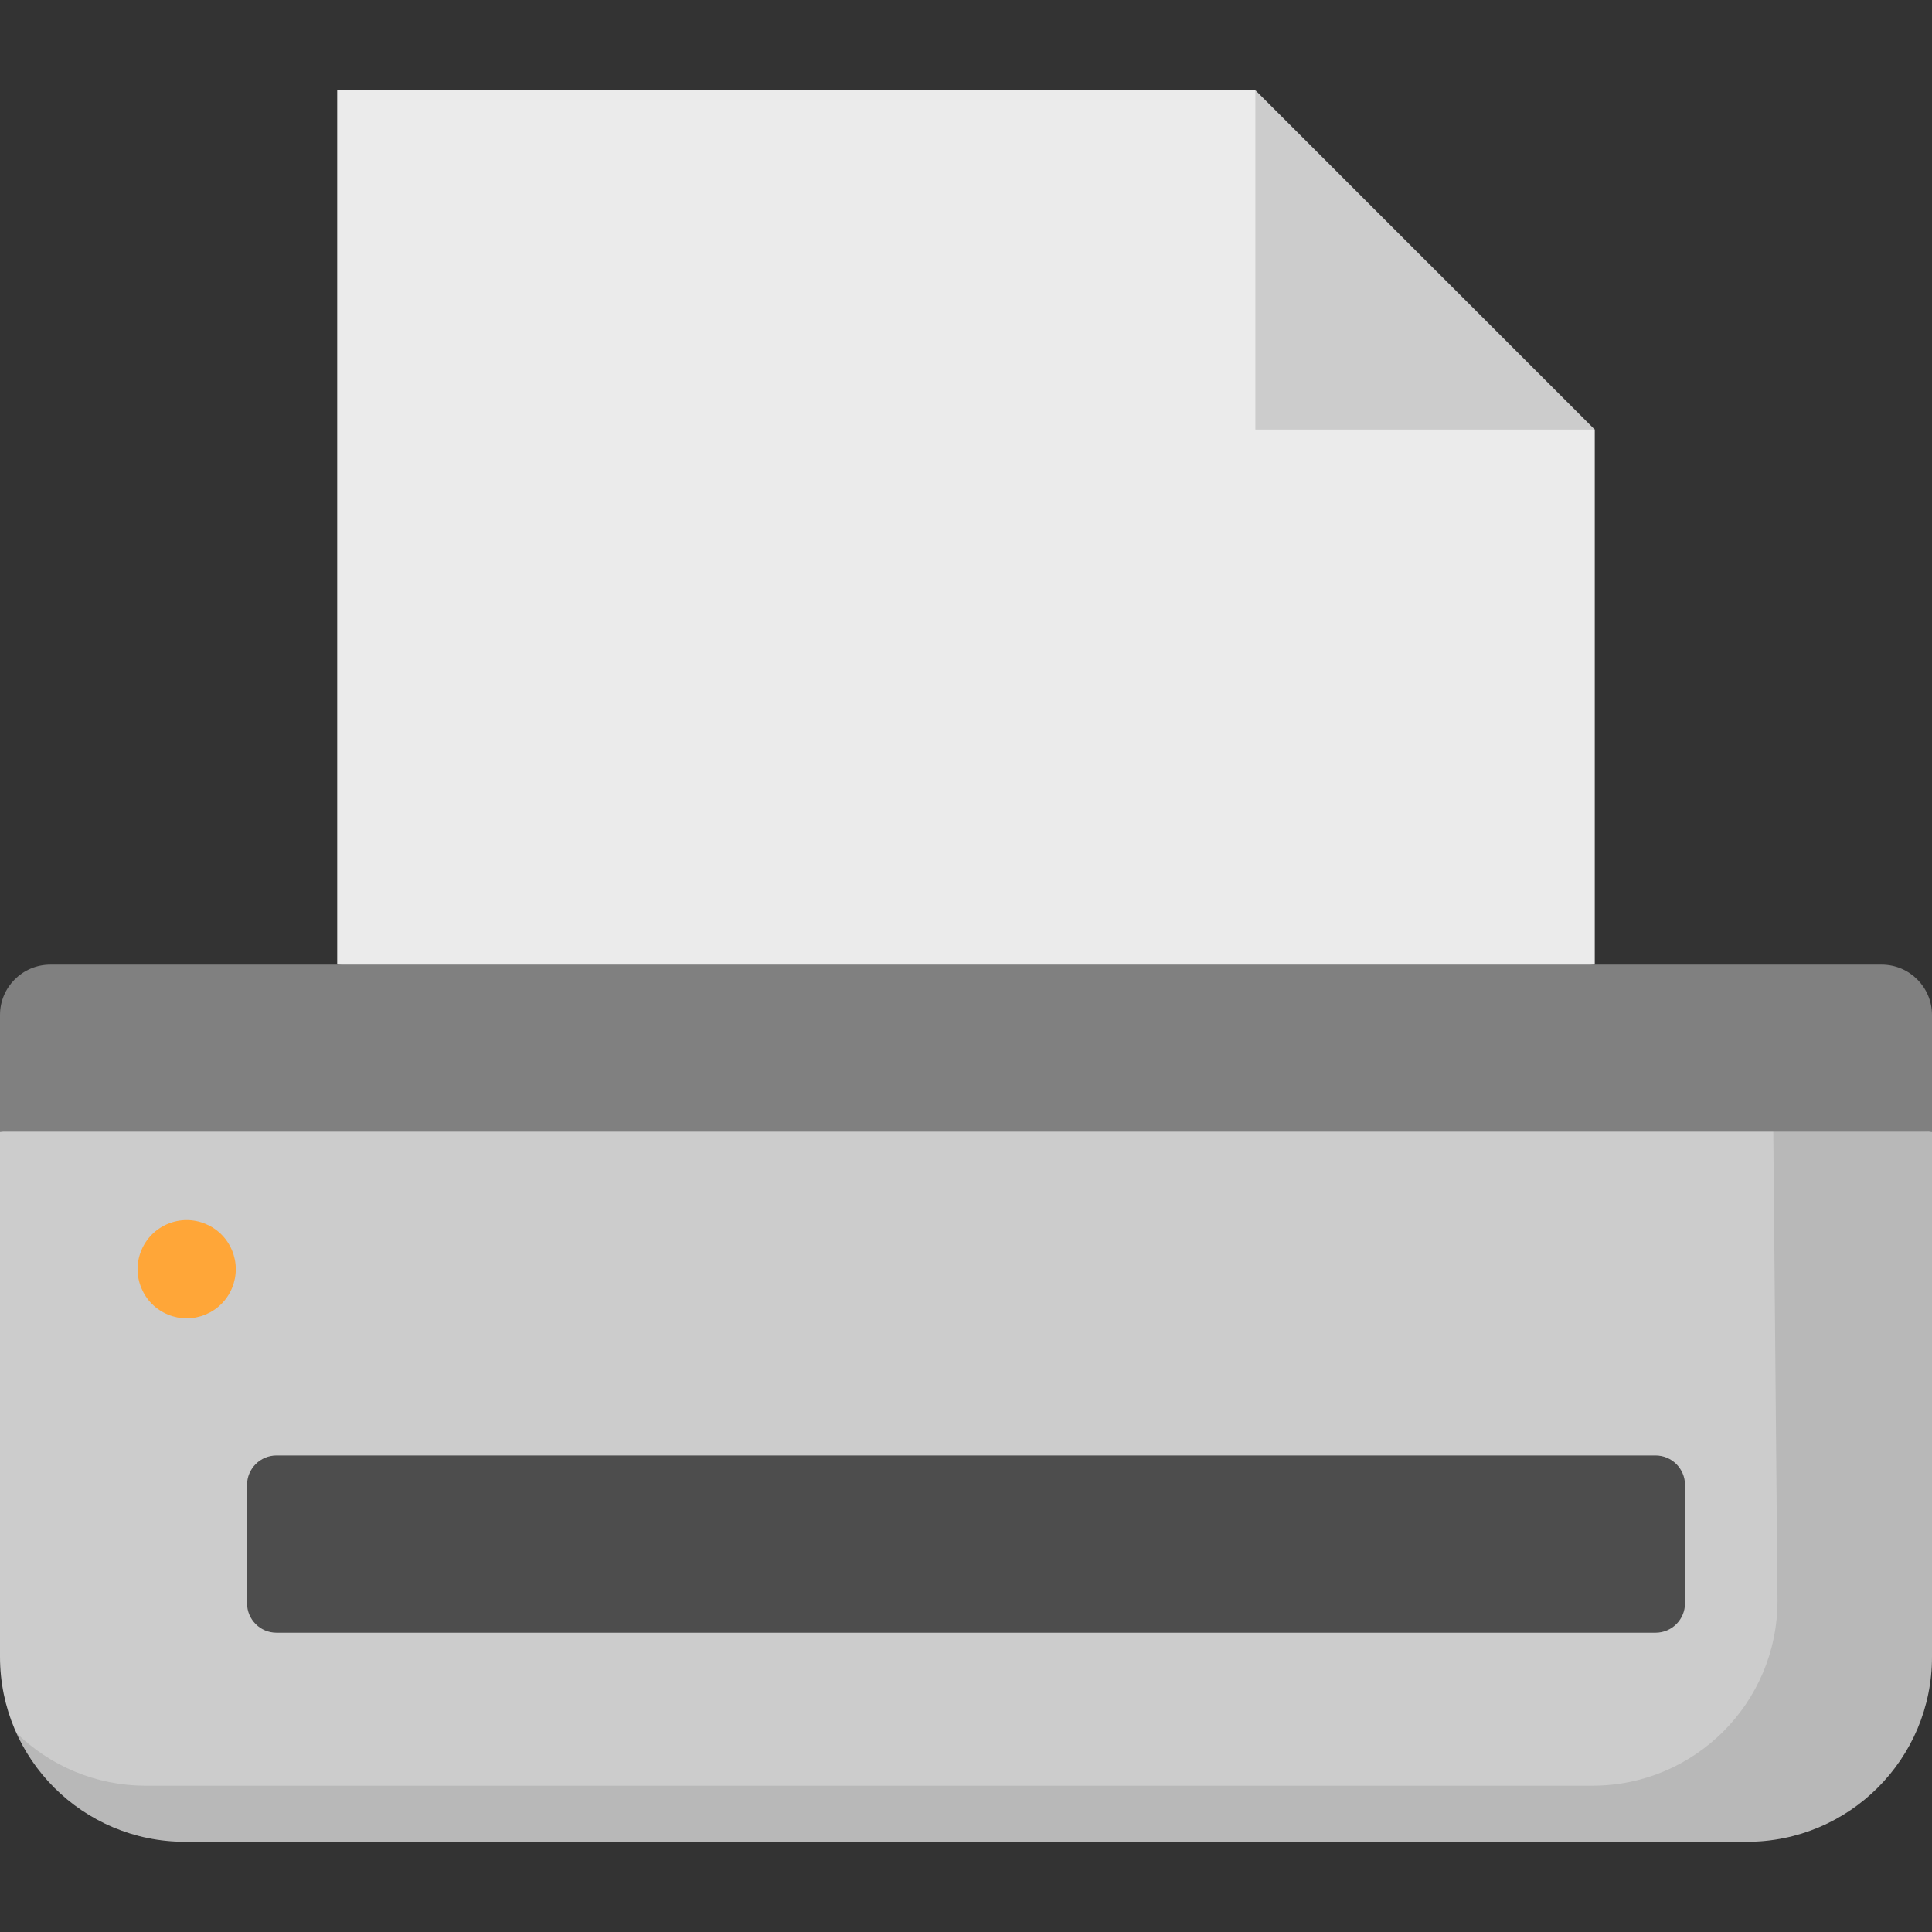 <?xml version="1.0" encoding="iso-8859-1"?>
<!-- Generator: Adobe Illustrator 21.0.0, SVG Export Plug-In . SVG Version: 6.00 Build 0)  -->
<svg version="1.1" id="Capa_1" xmlns="http://www.w3.org/2000/svg" xmlns:xlink="http://www.w3.org/1999/xlink" x="0px" y="0px"
	 viewBox="0 0 511.999 511.999" style="enable-background:new 0 0 511.999 511.999;" xml:space="preserve">
<rect x="0" y="0" width="511.999" height="511.999" fill="#333333" stroke="none"/>
<polygon style="fill:#EBEBEB;" points="422.628,113.839 422.628,255.635 256.006,277.766 89.358,255.635 89.358,23.908 
	332.684,23.908 357.262,89.262 "/>
<g>
	<polygon style="fill:#CCCCCC;" points="422.628,113.839 332.684,113.839 332.684,23.908 	"/>
	<path style="fill:#CCCCCC;" d="M511.999,299.898v139.167c0,27.078-21.949,49.027-49.027,49.027H49.027
		C21.949,488.091,0,466.142,0,439.064V299.898l256.006-22.131L511.999,299.898z"/>
</g>
<path style="opacity:0.1;enable-background:new    ;" d="M469.933,298.997l1.124,125.2c0,27.078-21.949,49.027-49.027,49.027H38.612
	c-13.336,0-25.421-5.332-34.26-13.97c7.696,17.002,24.797,28.837,44.675,28.837h413.945c27.078,0,49.027-21.949,49.027-49.027
	V299.898L469.933,298.997z"/>
<path style="fill:#4D4D4D;" d="M446.543,393.521v31.358c0,4.311-3.495,7.806-7.806,7.806H73.276c-4.311,0-7.806-3.495-7.806-7.806
	v-31.358c0-4.311,3.495-7.806,7.806-7.806h365.461C443.048,385.715,446.543,389.21,446.543,393.521z"/>
<path style="fill:#808080;" d="M511.999,268.98v30.917H0V268.98c0-7.37,5.975-13.345,13.345-13.345h76.013h333.27h76.026
	C506.025,255.635,511.999,261.609,511.999,268.98z"/>
<path style="fill:#FFA638;" d="M49.469,349.367c-3.424,0-6.783-1.393-9.204-3.814c-2.421-2.422-3.815-5.78-3.815-9.204
	s1.393-6.783,3.815-9.204c2.421-2.421,5.78-3.815,9.204-3.815c3.424,0,6.783,1.393,9.204,3.815c2.435,2.421,3.814,5.78,3.814,9.204
	s-1.379,6.783-3.814,9.204C56.253,347.974,52.894,349.367,49.469,349.367z"/>
<g>
</g>
<g>
</g>
<g>
</g>
<g>
</g>
<g>
</g>
<g>
</g>
<g>
</g>
<g>
</g>
<g>
</g>
<g>
</g>
<g>
</g>
<g>
</g>
<g>
</g>
<g>
</g>
<g>
</g>
</svg>
